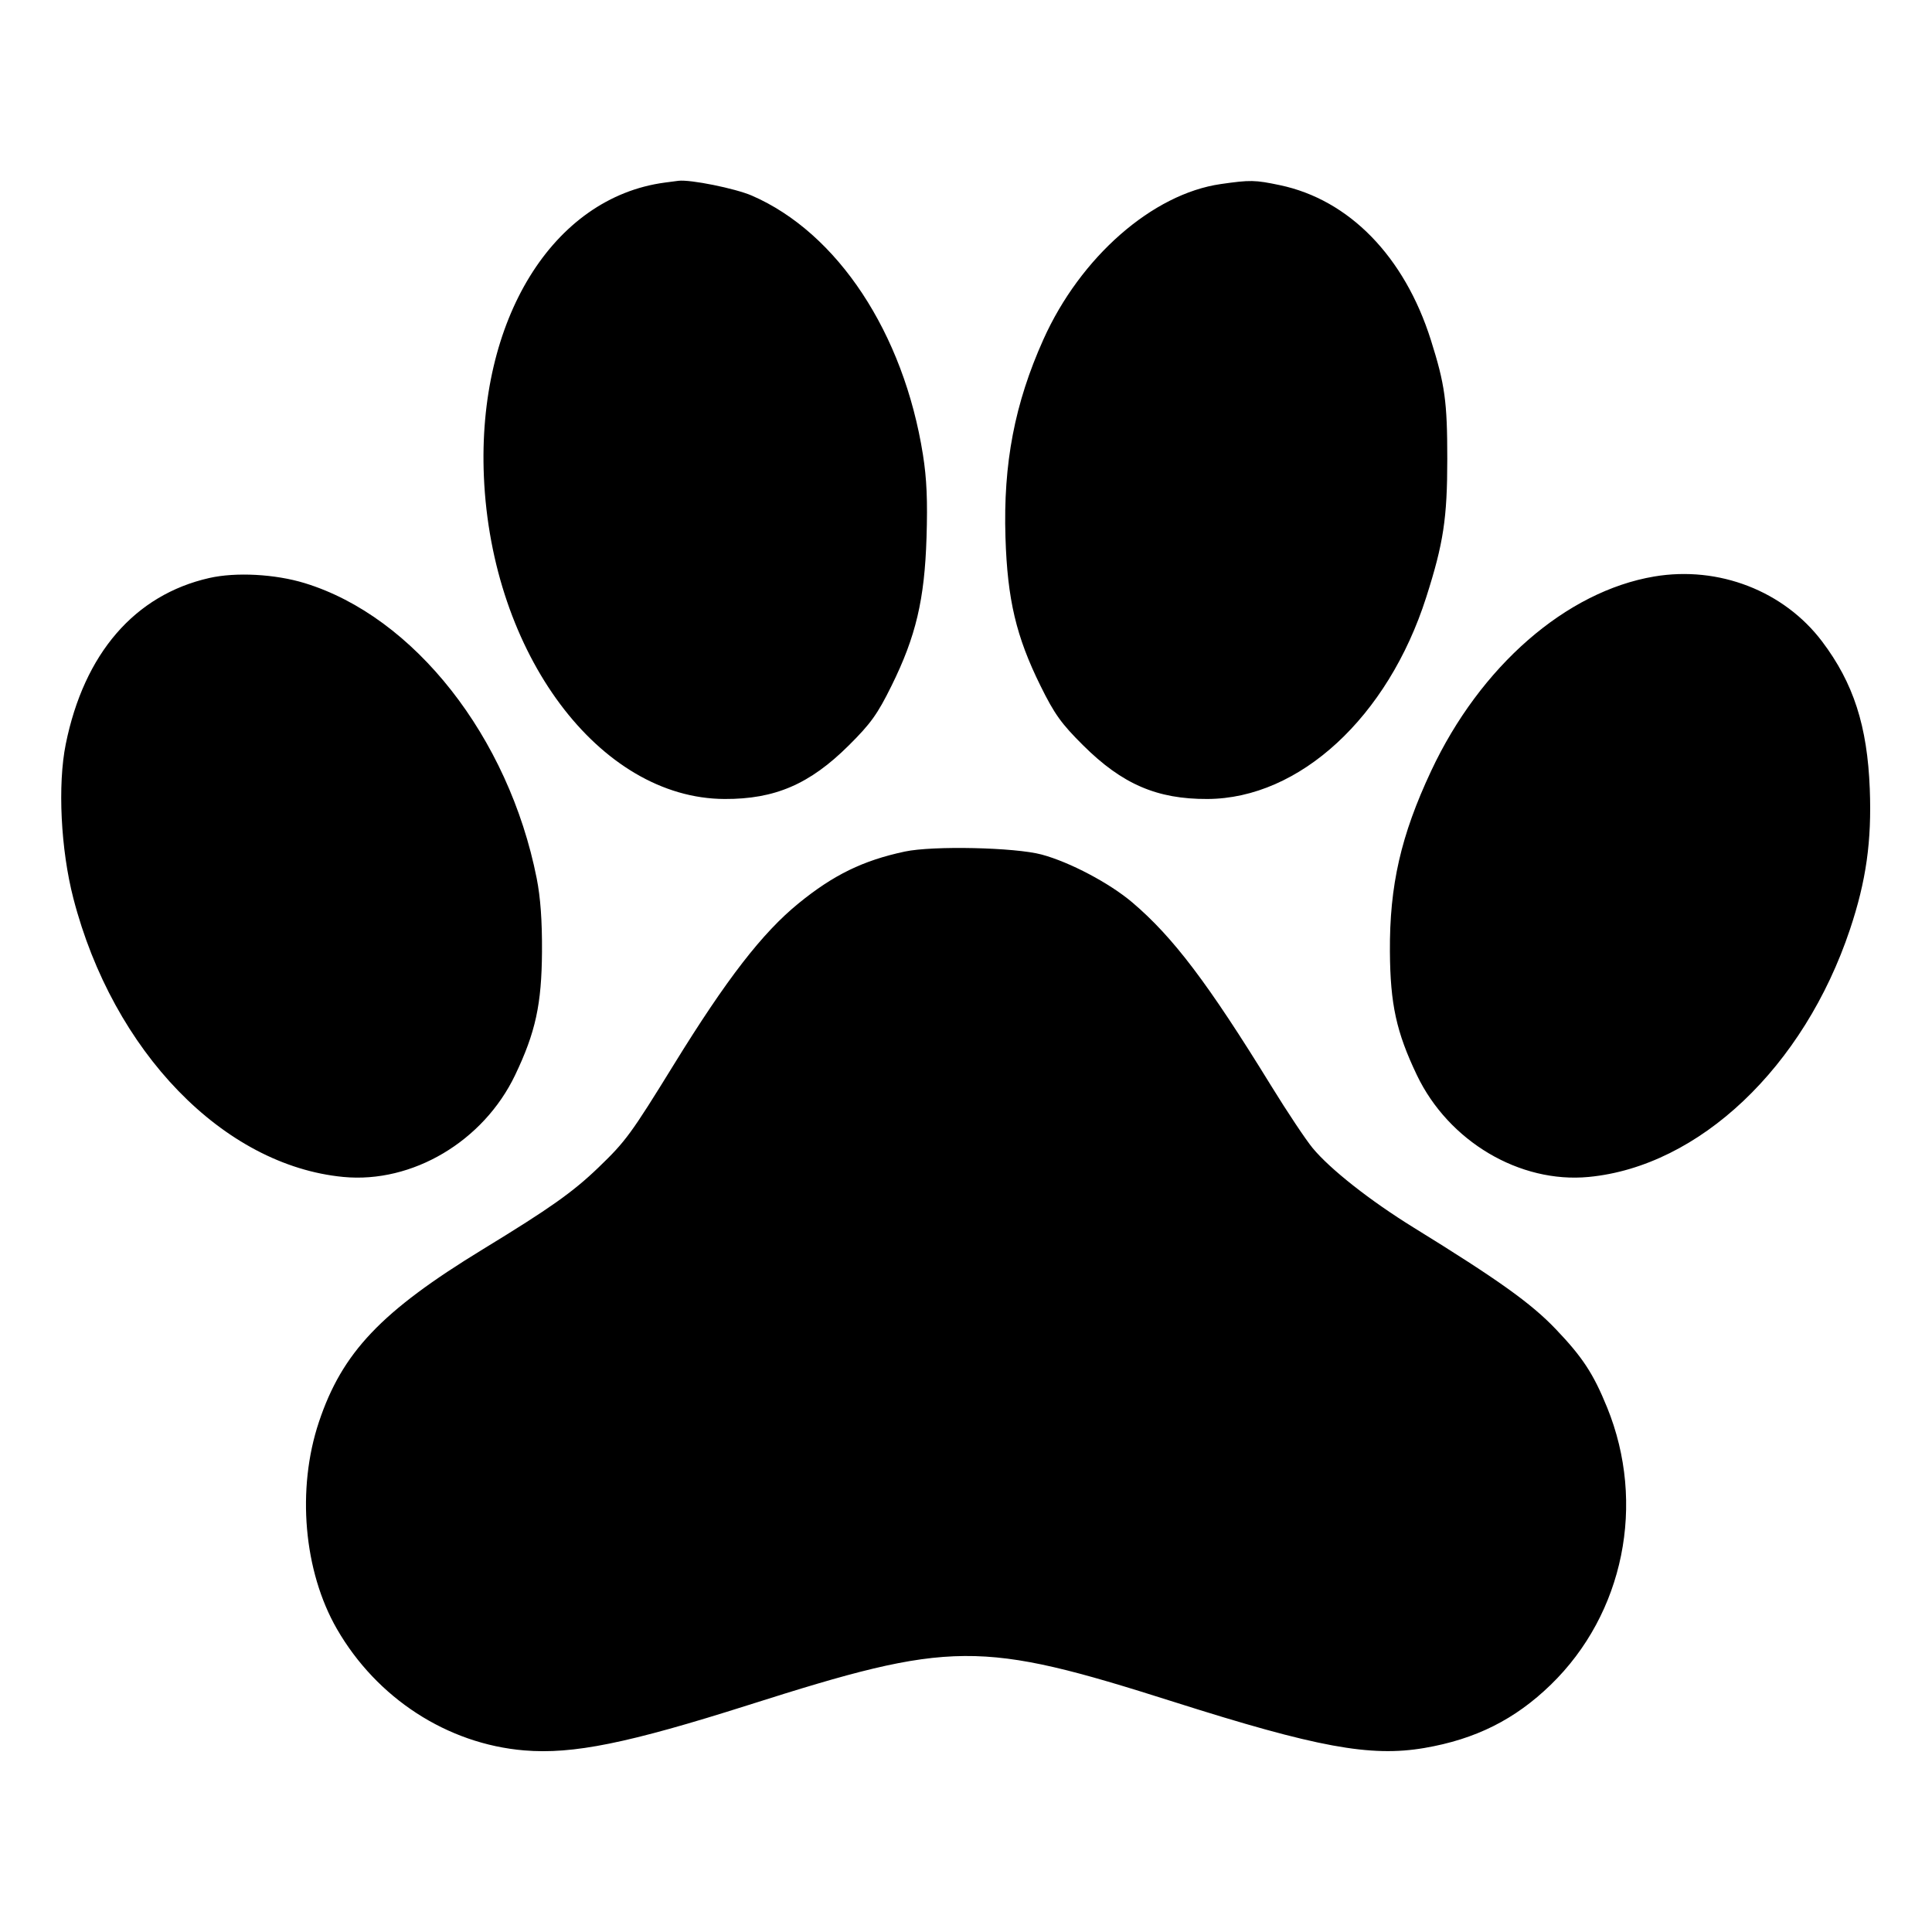<svg xmlns="http://www.w3.org/2000/svg" width="512" height="512" viewBox="0 0 512 512"><path d="M176.213 48.382 C 146.467 52.327,126.456 84.823,128.235 126.293 C 130.251 173.277,158.845 211.595,192.000 211.739 C 205.375 211.797,214.589 207.825,224.939 197.539 C 230.764 191.752,232.547 189.263,236.265 181.735 C 242.718 168.670,245.026 158.892,245.541 142.429 C 245.847 132.652,245.595 126.842,244.592 120.510 C 239.481 88.237,221.960 61.701,199.253 51.842 C 194.855 49.932,182.888 47.519,179.778 47.915 C 179.226 47.985,177.621 48.195,176.213 48.382 M323.533 48.774 C 305.436 51.364,286.311 68.116,276.508 89.964 C 268.884 106.956,265.846 122.820,266.459 142.429 C 266.974 158.892,269.282 168.670,275.735 181.735 C 279.453 189.263,281.236 191.752,287.061 197.539 C 297.411 207.825,306.625 211.797,320.000 211.739 C 344.398 211.633,367.809 190.045,377.959 158.293 C 382.534 143.983,383.542 137.362,383.545 121.600 C 383.547 106.421,382.922 101.899,379.190 90.092 C 372.193 67.960,357.541 52.930,339.200 49.073 C 332.571 47.678,331.351 47.655,323.533 48.774 M55.467 153.175 C 35.709 157.651,22.295 173.171,17.429 197.183 C 15.246 207.959,16.093 225.146,19.444 238.080 C 29.965 278.685,59.206 308.861,90.980 311.903 C 109.258 313.653,128.114 302.474,136.511 284.910 C 141.932 273.570,143.547 266.144,143.633 252.160 C 143.682 243.998,143.237 237.851,142.227 232.754 C 134.797 195.280,109.752 163.412,80.755 154.535 C 72.913 152.134,62.525 151.575,55.467 153.175 M438.406 152.775 C 415.053 156.707,392.272 176.562,379.258 204.328 C 371.247 221.420,368.227 234.651,368.340 252.160 C 368.430 266.126,370.044 273.521,375.489 284.910 C 383.886 302.474,402.742 313.653,421.020 311.903 C 450.292 309.101,478.043 282.813,490.254 246.321 C 494.559 233.457,496.046 222.915,495.511 209.067 C 494.867 192.392,491.193 181.019,482.895 170.022 C 472.776 156.611,455.471 149.903,438.406 152.775 M239.787 225.671 C 228.716 228.032,220.902 231.840,211.627 239.396 C 202.022 247.219,192.566 259.439,178.637 282.027 C 167.216 300.547,165.824 302.448,158.598 309.399 C 151.802 315.936,145.812 320.174,128.000 331.048 C 100.993 347.536,90.675 358.403,84.513 376.847 C 78.578 394.614,80.475 416.406,89.287 431.696 C 99.872 450.061,118.564 462.177,138.931 463.876 C 151.838 464.952,166.368 462.009,198.400 451.831 C 252.313 434.700,259.545 434.647,311.040 451.006 C 348.989 463.061,363.172 465.673,377.456 463.236 C 391.022 460.922,401.475 455.694,410.977 446.469 C 430.347 427.665,436.275 398.474,425.901 372.981 C 422.254 364.020,419.395 359.662,412.266 352.199 C 405.727 345.354,397.058 339.163,374.613 325.309 C 363.134 318.223,352.493 309.845,347.864 304.247 C 346.059 302.064,341.108 294.635,336.863 287.739 C 320.119 260.537,310.888 248.345,300.089 239.166 C 294.065 234.046,283.530 228.478,276.053 226.464 C 268.991 224.562,247.219 224.085,239.787 225.671 " stroke="none" fill-rule="evenodd" fill="black"></path></svg>